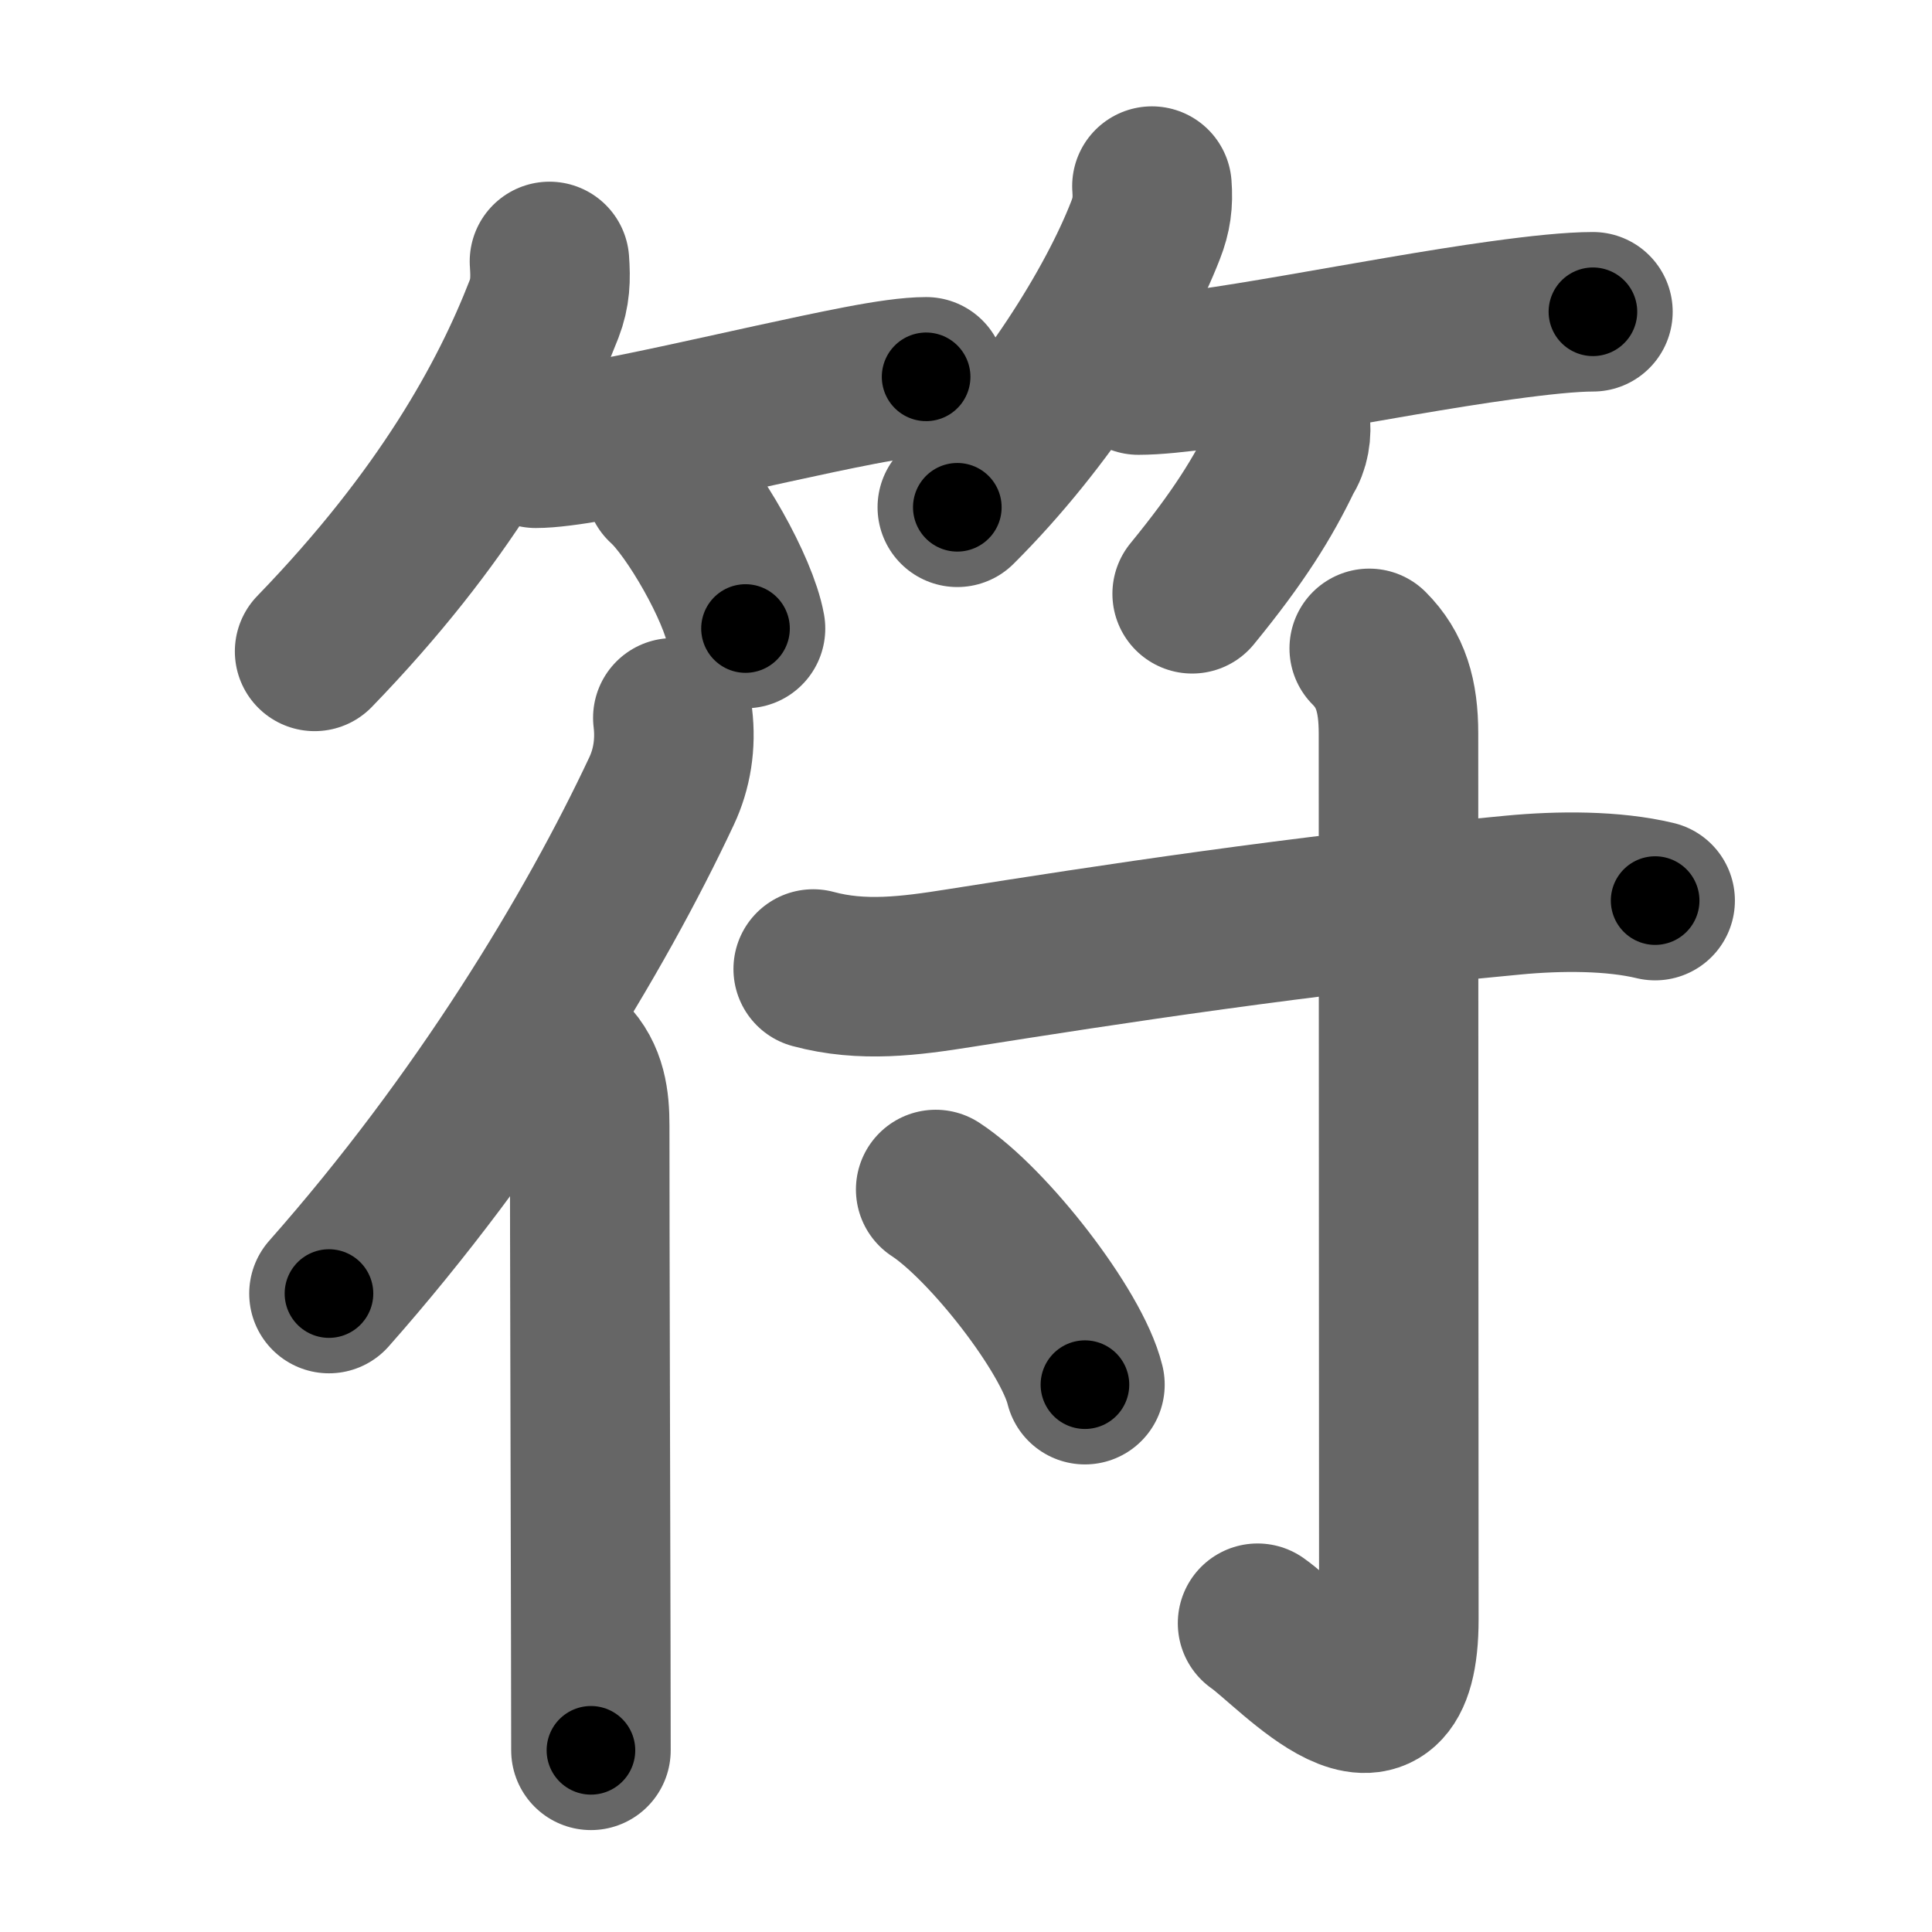 <svg xmlns="http://www.w3.org/2000/svg" width="109" height="109" viewBox="0 0 109 109" id="7b26"><g fill="none" stroke="#666" stroke-width="9" stroke-linecap="round" stroke-linejoin="round"><g><g><g><path d="M31,14.75c0.07,0.98,0.05,1.77-0.31,2.7c-1.98,5.09-5.61,11.73-12.94,19.3" /><path d="M30.23,25.29c2.92,0,12.44-2.42,18.27-3.54c1.56-0.3,2.87-0.49,3.75-0.49" /><path d="M37.52,27.33c1.6,1.44,4.14,5.9,4.54,8.13" /></g><g><path d="M64.99,10.5c0.07,0.93-0.02,1.62-0.36,2.49c-1.67,4.3-5.57,10.6-10.62,15.63" /><path d="M64.23,21.16c3.65,0,13.43-2.12,20.5-3.09c2.11-0.29,3.92-0.48,5.14-0.48" /><path d="M72.78,23.75c0.11,0.62-0.02,1.43-0.38,1.94c-1.16,2.43-2.54,4.63-5.14,7.81" /></g></g><g p4:phon="付" xmlns:p4="http://kanjivg.tagaini.net"><g><path d="M37.96,40.5c0.18,1.47-0.05,2.89-0.64,4.14c-3.76,8.01-10.15,18.6-18.76,28.34" /><path d="M32.05,59.69c1.07,1.07,1.22,2.45,1.22,3.81c0,6.6,0.04,19.53,0.06,29c0,2.39,0.01,4.54,0.01,6.25" /></g><g><path d="M45.88,54.67c2.77,0.75,5.48,0.39,8.25-0.05c8.49-1.34,19.19-2.99,31.24-4.12c2.62-0.25,5.64-0.26,8.01,0.31" /><path d="M77.25,36.58c1.21,1.21,1.65,2.67,1.65,4.8c0,13.33,0.02,45.43,0.02,49.97c0,8.5-5.96,1.63-7.97,0.23" /><path d="M52.79,67.11c2.97,1.94,7.68,7.99,8.42,11.01" /></g></g></g></g><g fill="none" stroke="#000" stroke-width="5" stroke-linecap="round" stroke-linejoin="round"><path d="M31,14.75c0.07,0.98,0.05,1.77-0.31,2.7c-1.98,5.09-5.61,11.73-12.94,19.3" stroke-dasharray="26.136" stroke-dashoffset="26.136"><animate attributeName="stroke-dashoffset" values="26.136;26.136;0" dur="0.261s" fill="freeze" begin="0s;7b26.click" /></path><path d="M30.23,25.29c2.92,0,12.44-2.42,18.27-3.54c1.56-0.3,2.87-0.49,3.75-0.49" stroke-dasharray="22.412" stroke-dashoffset="22.412"><animate attributeName="stroke-dashoffset" values="22.412" fill="freeze" begin="7b26.click" /><animate attributeName="stroke-dashoffset" values="22.412;22.412;0" keyTimes="0;0.538;1" dur="0.485s" fill="freeze" begin="0s;7b26.click" /></path><path d="M37.52,27.33c1.6,1.44,4.14,5.9,4.54,8.13" stroke-dasharray="9.409" stroke-dashoffset="9.409"><animate attributeName="stroke-dashoffset" values="9.409" fill="freeze" begin="7b26.click" /><animate attributeName="stroke-dashoffset" values="9.409;9.409;0" keyTimes="0;0.838;1" dur="0.579s" fill="freeze" begin="0s;7b26.click" /></path><path d="M64.99,10.5c0.07,0.93-0.02,1.62-0.36,2.49c-1.67,4.3-5.57,10.6-10.62,15.63" stroke-dasharray="21.556" stroke-dashoffset="21.556"><animate attributeName="stroke-dashoffset" values="21.556" fill="freeze" begin="7b26.click" /><animate attributeName="stroke-dashoffset" values="21.556;21.556;0" keyTimes="0;0.728;1" dur="0.795s" fill="freeze" begin="0s;7b26.click" /></path><path d="M64.23,21.16c3.65,0,13.43-2.12,20.5-3.09c2.11-0.29,3.92-0.48,5.14-0.48" stroke-dasharray="25.909" stroke-dashoffset="25.909"><animate attributeName="stroke-dashoffset" values="25.909" fill="freeze" begin="7b26.click" /><animate attributeName="stroke-dashoffset" values="25.909;25.909;0" keyTimes="0;0.754;1" dur="1.054s" fill="freeze" begin="0s;7b26.click" /></path><path d="M72.78,23.75c0.11,0.62-0.02,1.43-0.38,1.94c-1.16,2.43-2.54,4.63-5.14,7.81" stroke-dasharray="11.398" stroke-dashoffset="11.398"><animate attributeName="stroke-dashoffset" values="11.398" fill="freeze" begin="7b26.click" /><animate attributeName="stroke-dashoffset" values="11.398;11.398;0" keyTimes="0;0.902;1" dur="1.168s" fill="freeze" begin="0s;7b26.click" /></path><path d="M37.96,40.5c0.18,1.47-0.05,2.89-0.64,4.14c-3.76,8.01-10.15,18.6-18.76,28.34" stroke-dasharray="38.341" stroke-dashoffset="38.341"><animate attributeName="stroke-dashoffset" values="38.341" fill="freeze" begin="7b26.click" /><animate attributeName="stroke-dashoffset" values="38.341;38.341;0" keyTimes="0;0.753;1" dur="1.551s" fill="freeze" begin="0s;7b26.click" /></path><path d="M32.05,59.69c1.07,1.07,1.22,2.45,1.22,3.81c0,6.6,0.04,19.53,0.06,29c0,2.39,0.01,4.54,0.01,6.25" stroke-dasharray="39.368" stroke-dashoffset="39.368"><animate attributeName="stroke-dashoffset" values="39.368" fill="freeze" begin="7b26.click" /><animate attributeName="stroke-dashoffset" values="39.368;39.368;0" keyTimes="0;0.797;1" dur="1.945s" fill="freeze" begin="0s;7b26.click" /></path><path d="M45.88,54.67c2.77,0.75,5.48,0.39,8.25-0.05c8.49-1.34,19.19-2.99,31.24-4.12c2.62-0.25,5.64-0.26,8.01,0.31" stroke-dasharray="47.884" stroke-dashoffset="47.884"><animate attributeName="stroke-dashoffset" values="47.884" fill="freeze" begin="7b26.click" /><animate attributeName="stroke-dashoffset" values="47.884;47.884;0" keyTimes="0;0.802;1" dur="2.424s" fill="freeze" begin="0s;7b26.click" /></path><path d="M77.25,36.58c1.21,1.21,1.65,2.67,1.65,4.8c0,13.33,0.02,45.43,0.02,49.97c0,8.5-5.96,1.63-7.97,0.23" stroke-dasharray="67.611" stroke-dashoffset="67.611"><animate attributeName="stroke-dashoffset" values="67.611" fill="freeze" begin="7b26.click" /><animate attributeName="stroke-dashoffset" values="67.611;67.611;0" keyTimes="0;0.827;1" dur="2.932s" fill="freeze" begin="0s;7b26.click" /></path><path d="M52.79,67.11c2.97,1.94,7.68,7.99,8.42,11.01" stroke-dasharray="14.047" stroke-dashoffset="14.047"><animate attributeName="stroke-dashoffset" values="14.047" fill="freeze" begin="7b26.click" /><animate attributeName="stroke-dashoffset" values="14.047;14.047;0" keyTimes="0;0.954;1" dur="3.072s" fill="freeze" begin="0s;7b26.click" /></path></g></svg>